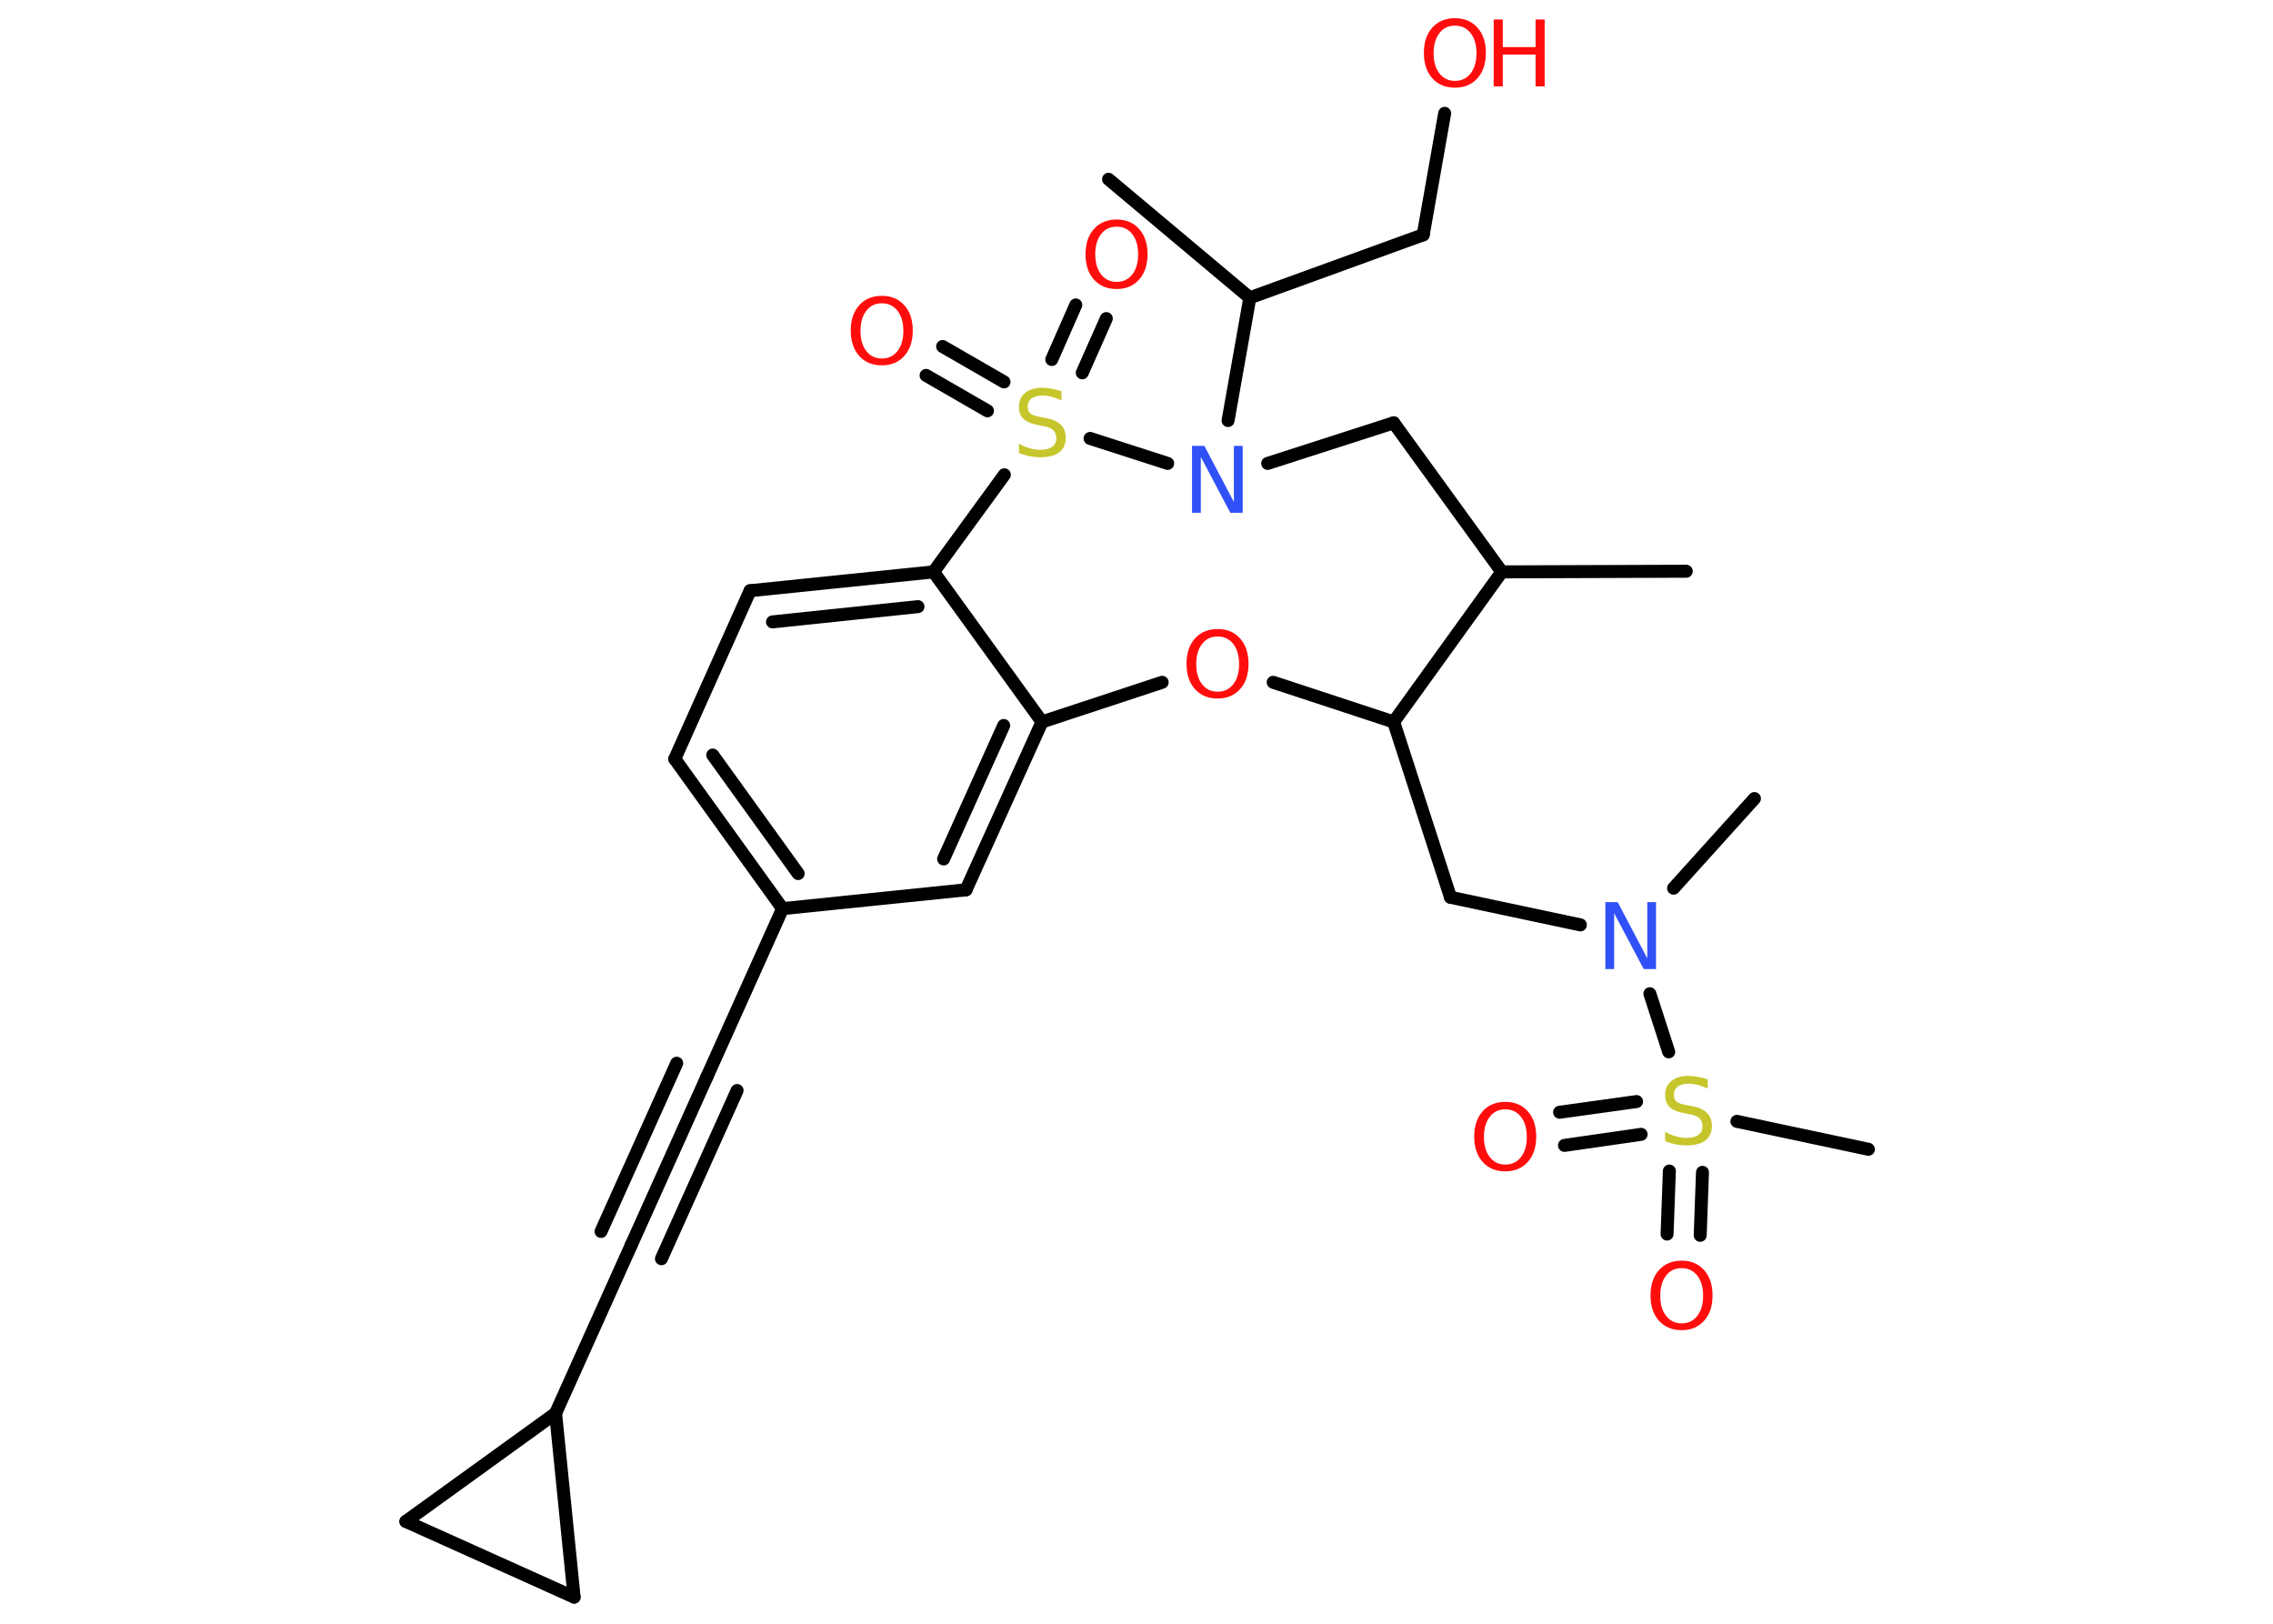 <?xml version='1.0' encoding='UTF-8'?>
<!DOCTYPE svg PUBLIC "-//W3C//DTD SVG 1.1//EN" "http://www.w3.org/Graphics/SVG/1.1/DTD/svg11.dtd">
<svg version='1.2' xmlns='http://www.w3.org/2000/svg' xmlns:xlink='http://www.w3.org/1999/xlink' width='70.0mm' height='50.0mm' viewBox='0 0 70.0 50.0'>
  <desc>Generated by the Chemistry Development Kit (http://github.com/cdk)</desc>
  <g stroke-linecap='round' stroke-linejoin='round' stroke='#000000' stroke-width='.4' fill='#FF0D0D'>
    <rect x='.0' y='.0' width='70.0' height='50.0' fill='#FFFFFF' stroke='none'/>
    <g id='mol1' class='mol'>
      <line id='mol1bnd1' class='bond' x1='51.93' y1='17.59' x2='46.25' y2='17.61'/>
      <line id='mol1bnd2' class='bond' x1='46.25' y1='17.61' x2='42.92' y2='13.02'/>
      <line id='mol1bnd3' class='bond' x1='42.92' y1='13.02' x2='39.04' y2='14.27'/>
      <line id='mol1bnd4' class='bond' x1='37.82' y1='12.95' x2='38.49' y2='9.17'/>
      <line id='mol1bnd5' class='bond' x1='38.49' y1='9.17' x2='34.14' y2='5.52'/>
      <line id='mol1bnd6' class='bond' x1='38.49' y1='9.17' x2='43.83' y2='7.23'/>
      <line id='mol1bnd7' class='bond' x1='43.83' y1='7.23' x2='44.49' y2='3.49'/>
      <line id='mol1bnd8' class='bond' x1='35.96' y1='14.27' x2='33.57' y2='13.5'/>
      <g id='mol1bnd9' class='bond'>
        <line x1='32.39' y1='11.07' x2='33.13' y2='9.39'/>
        <line x1='33.33' y1='11.48' x2='34.07' y2='9.81'/>
      </g>
      <g id='mol1bnd10' class='bond'>
        <line x1='30.41' y1='12.65' x2='28.52' y2='11.56'/>
        <line x1='30.92' y1='11.76' x2='29.03' y2='10.67'/>
      </g>
      <line id='mol1bnd11' class='bond' x1='30.93' y1='14.62' x2='28.75' y2='17.61'/>
      <g id='mol1bnd12' class='bond'>
        <line x1='28.75' y1='17.61' x2='23.1' y2='18.19'/>
        <line x1='28.27' y1='18.68' x2='23.79' y2='19.15'/>
      </g>
      <line id='mol1bnd13' class='bond' x1='23.1' y1='18.19' x2='20.78' y2='23.37'/>
      <g id='mol1bnd14' class='bond'>
        <line x1='20.78' y1='23.37' x2='24.1' y2='27.98'/>
        <line x1='21.95' y1='23.25' x2='24.58' y2='26.9'/>
      </g>
      <line id='mol1bnd15' class='bond' x1='24.1' y1='27.98' x2='21.77' y2='33.16'/>
      <g id='mol1bnd16' class='bond'>
        <line x1='21.77' y1='33.16' x2='19.44' y2='38.34'/>
        <line x1='22.7' y1='33.58' x2='20.37' y2='38.76'/>
        <line x1='20.84' y1='32.74' x2='18.51' y2='37.92'/>
      </g>
      <line id='mol1bnd17' class='bond' x1='19.44' y1='38.34' x2='17.11' y2='43.52'/>
      <line id='mol1bnd18' class='bond' x1='17.11' y1='43.52' x2='17.68' y2='49.18'/>
      <line id='mol1bnd19' class='bond' x1='17.68' y1='49.18' x2='12.5' y2='46.85'/>
      <line id='mol1bnd20' class='bond' x1='17.11' y1='43.52' x2='12.5' y2='46.85'/>
      <line id='mol1bnd21' class='bond' x1='24.1' y1='27.98' x2='29.75' y2='27.4'/>
      <g id='mol1bnd22' class='bond'>
        <line x1='29.75' y1='27.4' x2='32.09' y2='22.23'/>
        <line x1='29.06' y1='26.45' x2='30.91' y2='22.34'/>
      </g>
      <line id='mol1bnd23' class='bond' x1='28.75' y1='17.61' x2='32.09' y2='22.23'/>
      <line id='mol1bnd24' class='bond' x1='32.09' y1='22.23' x2='35.79' y2='21.01'/>
      <line id='mol1bnd25' class='bond' x1='39.21' y1='21.01' x2='42.92' y2='22.23'/>
      <line id='mol1bnd26' class='bond' x1='46.25' y1='17.61' x2='42.92' y2='22.23'/>
      <line id='mol1bnd27' class='bond' x1='42.92' y1='22.23' x2='44.67' y2='27.63'/>
      <line id='mol1bnd28' class='bond' x1='44.67' y1='27.63' x2='48.67' y2='28.48'/>
      <line id='mol1bnd29' class='bond' x1='51.54' y1='27.35' x2='54.03' y2='24.59'/>
      <line id='mol1bnd30' class='bond' x1='50.81' y1='30.6' x2='51.39' y2='32.39'/>
      <line id='mol1bnd31' class='bond' x1='53.49' y1='34.53' x2='57.54' y2='35.39'/>
      <g id='mol1bnd32' class='bond'>
        <line x1='50.54' y1='34.93' x2='48.18' y2='35.27'/>
        <line x1='50.4' y1='33.92' x2='48.03' y2='34.25'/>
      </g>
      <g id='mol1bnd33' class='bond'>
        <line x1='52.43' y1='36.1' x2='52.36' y2='38.04'/>
        <line x1='51.41' y1='36.06' x2='51.34' y2='38.0'/>
      </g>
      <path id='mol1atm4' class='atom' d='M36.72 13.73h.37l.91 1.73v-1.73h.27v2.06h-.38l-.91 -1.72v1.72h-.27v-2.06z' stroke='none' fill='#3050F8'/>
      <g id='mol1atm8' class='atom'>
        <path d='M44.81 .79q-.31 .0 -.48 .23q-.18 .23 -.18 .62q.0 .39 .18 .62q.18 .23 .48 .23q.3 .0 .48 -.23q.18 -.23 .18 -.62q.0 -.39 -.18 -.62q-.18 -.23 -.48 -.23zM44.81 .56q.43 .0 .69 .29q.26 .29 .26 .78q.0 .49 -.26 .78q-.26 .29 -.69 .29q-.44 .0 -.7 -.29q-.26 -.29 -.26 -.78q.0 -.49 .26 -.78q.26 -.29 .7 -.29z' stroke='none'/>
        <path d='M46.0 .6h.28v.85h1.01v-.85h.28v2.06h-.28v-.98h-1.01v.98h-.28v-2.06z' stroke='none'/>
      </g>
      <path id='mol1atm9' class='atom' d='M32.69 12.06v.27q-.16 -.07 -.3 -.11q-.14 -.04 -.27 -.04q-.23 .0 -.35 .09q-.12 .09 -.12 .25q.0 .14 .08 .21q.08 .07 .31 .11l.17 .03q.31 .06 .46 .21q.15 .15 .15 .4q.0 .3 -.2 .45q-.2 .15 -.59 .15q-.15 .0 -.31 -.03q-.16 -.03 -.34 -.1v-.29q.17 .1 .33 .14q.16 .05 .32 .05q.24 .0 .37 -.09q.13 -.09 .13 -.27q.0 -.15 -.09 -.24q-.09 -.09 -.3 -.13l-.17 -.03q-.31 -.06 -.45 -.19q-.14 -.13 -.14 -.37q.0 -.28 .19 -.43q.19 -.16 .53 -.16q.14 .0 .29 .03q.15 .03 .31 .08z' stroke='none' fill='#C6C62C'/>
      <path id='mol1atm10' class='atom' d='M34.39 6.98q-.31 .0 -.48 .23q-.18 .23 -.18 .62q.0 .39 .18 .62q.18 .23 .48 .23q.3 .0 .48 -.23q.18 -.23 .18 -.62q.0 -.39 -.18 -.62q-.18 -.23 -.48 -.23zM34.39 6.76q.43 .0 .69 .29q.26 .29 .26 .78q.0 .49 -.26 .78q-.26 .29 -.69 .29q-.44 .0 -.7 -.29q-.26 -.29 -.26 -.78q.0 -.49 .26 -.78q.26 -.29 .7 -.29z' stroke='none'/>
      <path id='mol1atm11' class='atom' d='M27.16 9.34q-.31 .0 -.48 .23q-.18 .23 -.18 .62q.0 .39 .18 .62q.18 .23 .48 .23q.3 .0 .48 -.23q.18 -.23 .18 -.62q.0 -.39 -.18 -.62q-.18 -.23 -.48 -.23zM27.16 9.11q.43 .0 .69 .29q.26 .29 .26 .78q.0 .49 -.26 .78q-.26 .29 -.69 .29q-.44 .0 -.7 -.29q-.26 -.29 -.26 -.78q.0 -.49 .26 -.78q.26 -.29 .7 -.29z' stroke='none'/>
      <path id='mol1atm23' class='atom' d='M37.5 19.6q-.31 .0 -.48 .23q-.18 .23 -.18 .62q.0 .39 .18 .62q.18 .23 .48 .23q.3 .0 .48 -.23q.18 -.23 .18 -.62q.0 -.39 -.18 -.62q-.18 -.23 -.48 -.23zM37.5 19.37q.43 .0 .69 .29q.26 .29 .26 .78q.0 .49 -.26 .78q-.26 .29 -.69 .29q-.44 .0 -.7 -.29q-.26 -.29 -.26 -.78q.0 -.49 .26 -.78q.26 -.29 .7 -.29z' stroke='none'/>
      <path id='mol1atm26' class='atom' d='M49.45 27.78h.37l.91 1.73v-1.73h.27v2.06h-.38l-.91 -1.72v1.72h-.27v-2.06z' stroke='none' fill='#3050F8'/>
      <path id='mol1atm28' class='atom' d='M52.59 33.25v.27q-.16 -.07 -.3 -.11q-.14 -.04 -.27 -.04q-.23 .0 -.35 .09q-.12 .09 -.12 .25q.0 .14 .08 .21q.08 .07 .31 .11l.17 .03q.31 .06 .46 .21q.15 .15 .15 .4q.0 .3 -.2 .45q-.2 .15 -.59 .15q-.15 .0 -.31 -.03q-.16 -.03 -.34 -.1v-.29q.17 .1 .33 .14q.16 .05 .32 .05q.24 .0 .37 -.09q.13 -.09 .13 -.27q.0 -.15 -.09 -.24q-.09 -.09 -.3 -.13l-.17 -.03q-.31 -.06 -.45 -.19q-.14 -.13 -.14 -.37q.0 -.28 .19 -.43q.19 -.16 .53 -.16q.14 .0 .29 .03q.15 .03 .31 .08z' stroke='none' fill='#C6C62C'/>
      <path id='mol1atm30' class='atom' d='M46.36 34.16q-.31 .0 -.48 .23q-.18 .23 -.18 .62q.0 .39 .18 .62q.18 .23 .48 .23q.3 .0 .48 -.23q.18 -.23 .18 -.62q.0 -.39 -.18 -.62q-.18 -.23 -.48 -.23zM46.36 33.93q.43 .0 .69 .29q.26 .29 .26 .78q.0 .49 -.26 .78q-.26 .29 -.69 .29q-.44 .0 -.7 -.29q-.26 -.29 -.26 -.78q.0 -.49 .26 -.78q.26 -.29 .7 -.29z' stroke='none'/>
      <path id='mol1atm31' class='atom' d='M51.79 39.05q-.31 .0 -.48 .23q-.18 .23 -.18 .62q.0 .39 .18 .62q.18 .23 .48 .23q.3 .0 .48 -.23q.18 -.23 .18 -.62q.0 -.39 -.18 -.62q-.18 -.23 -.48 -.23zM51.79 38.82q.43 .0 .69 .29q.26 .29 .26 .78q.0 .49 -.26 .78q-.26 .29 -.69 .29q-.44 .0 -.7 -.29q-.26 -.29 -.26 -.78q.0 -.49 .26 -.78q.26 -.29 .7 -.29z' stroke='none'/>
    </g>
  </g>
</svg>
